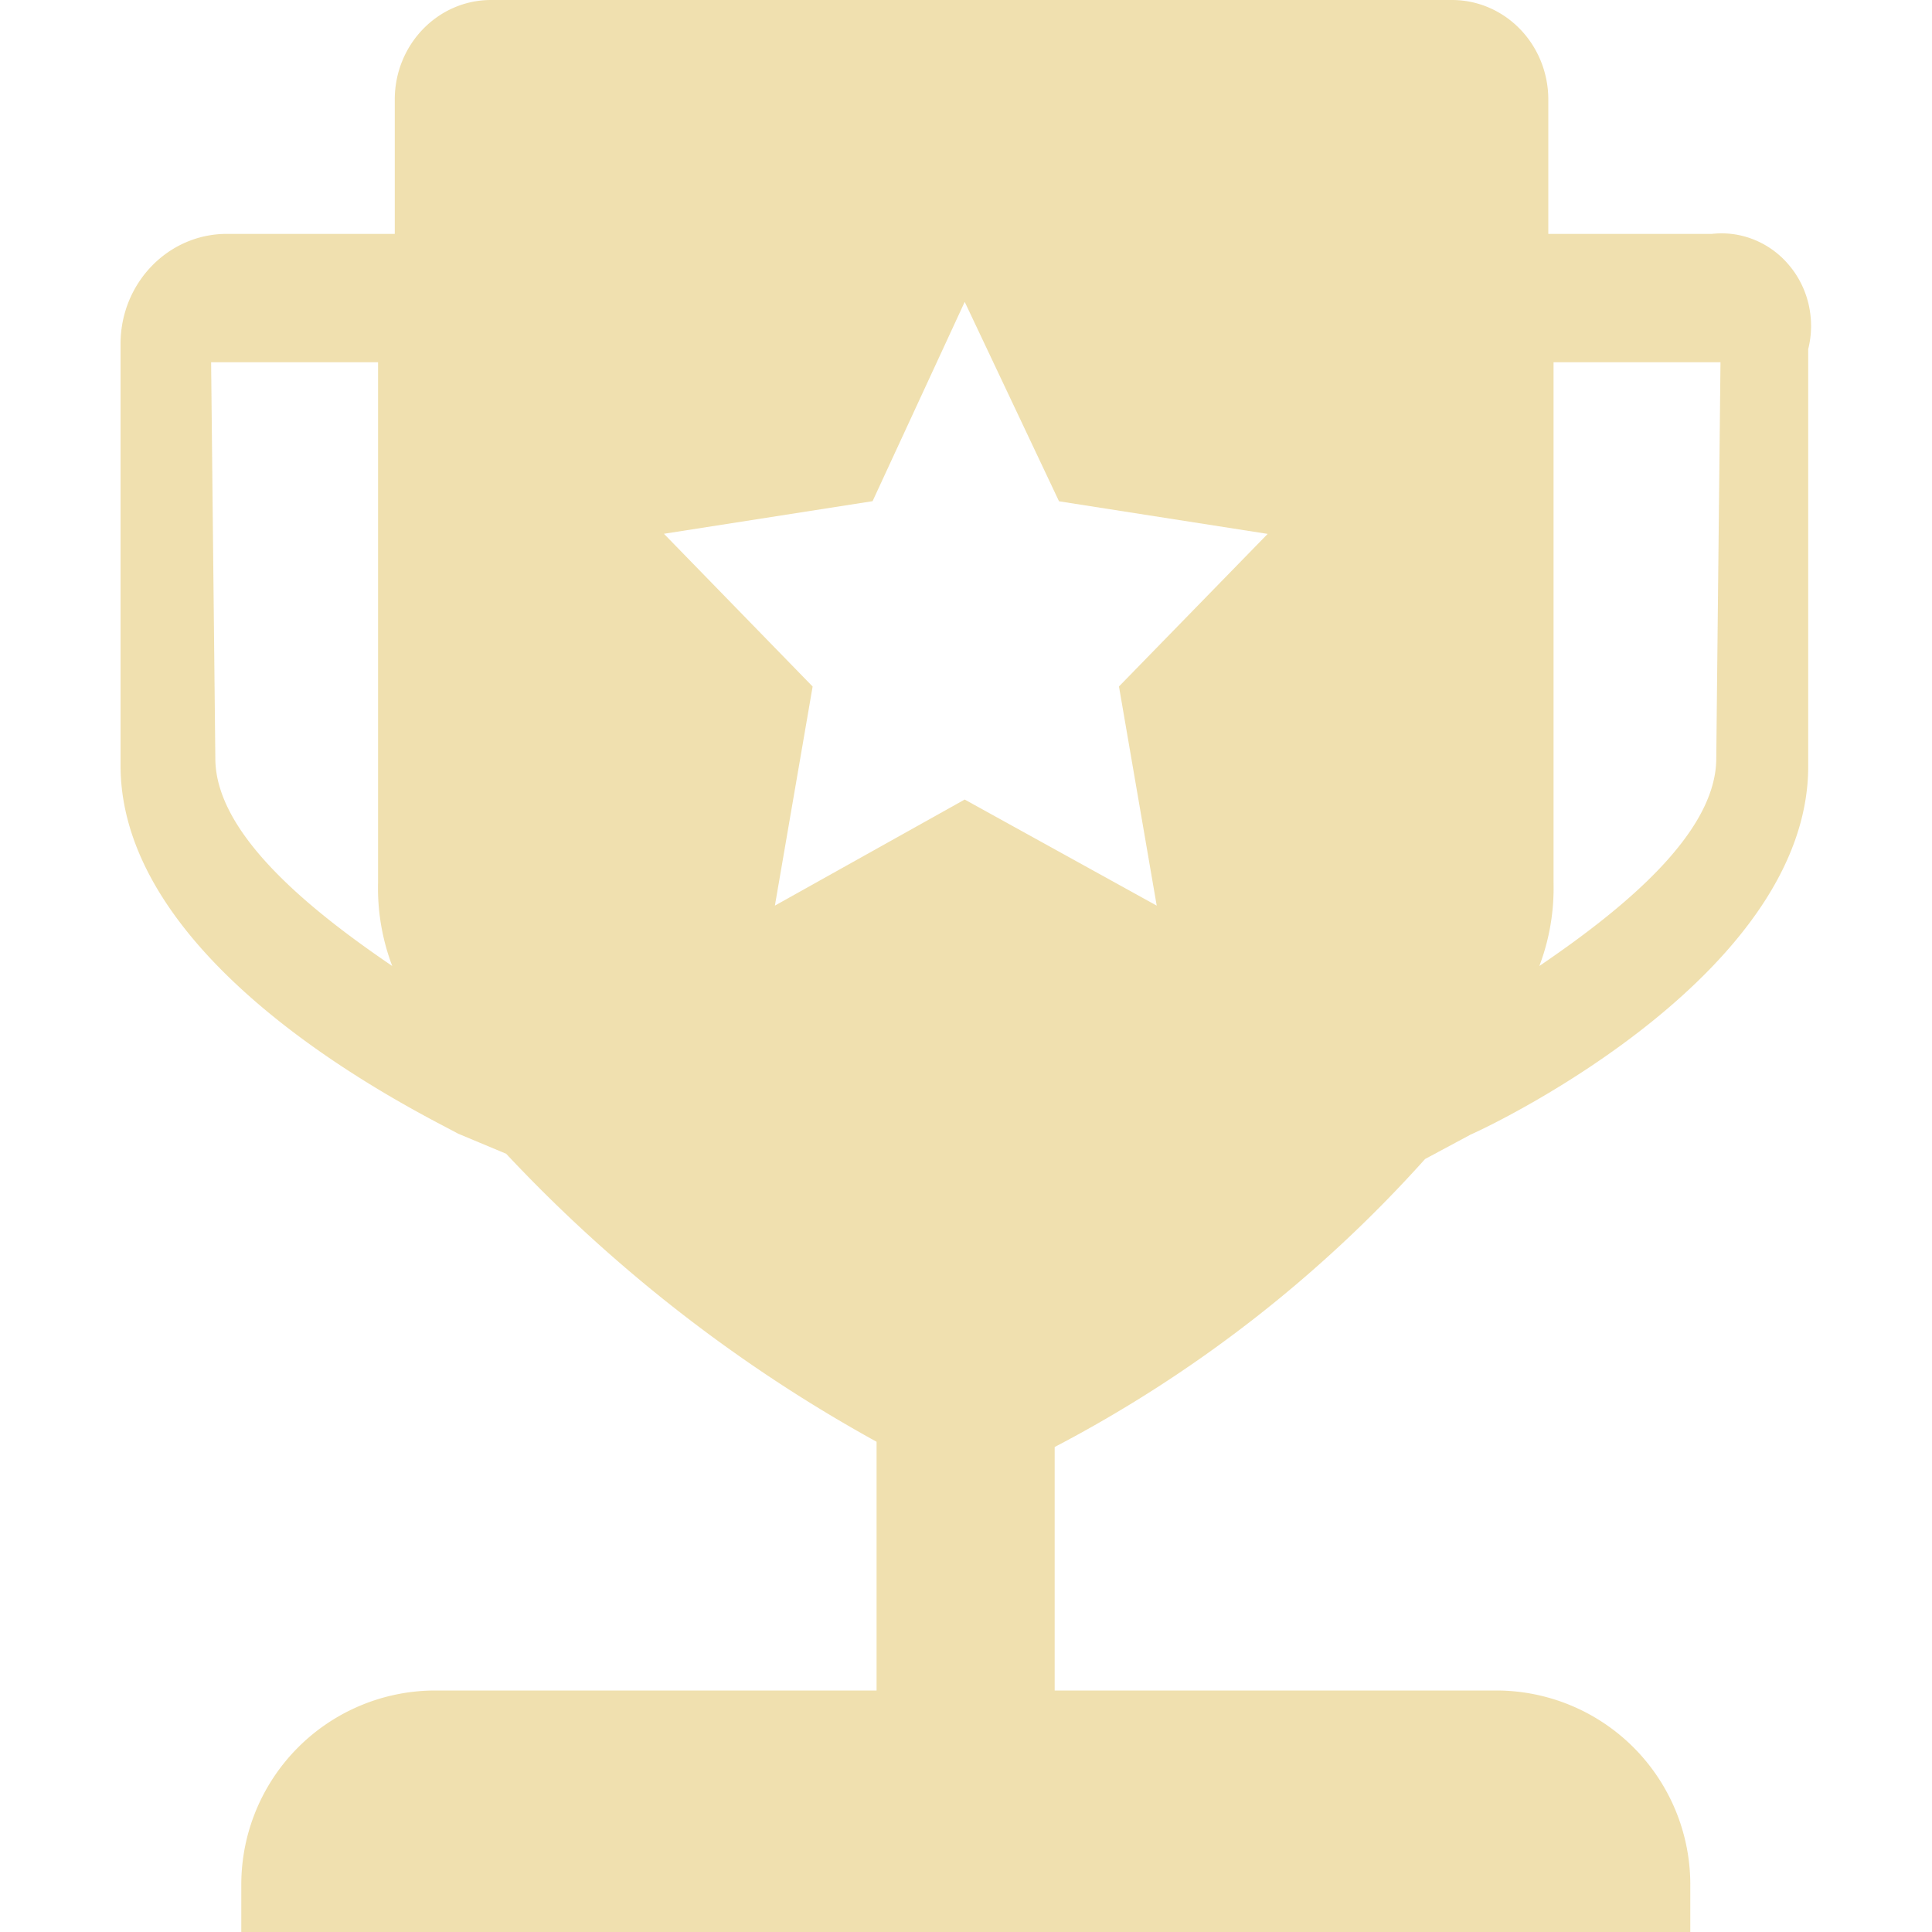 <?xml version="1.0" standalone="no"?><!DOCTYPE svg PUBLIC "-//W3C//DTD SVG 1.1//EN" "http://www.w3.org/Graphics/SVG/1.1/DTD/svg11.dtd"><svg t="1651130313284" class="icon" viewBox="0 0 1024 1024" version="1.1" xmlns="http://www.w3.org/2000/svg" p-id="683" width="25" height="25" xmlns:xlink="http://www.w3.org/1999/xlink"><defs><style type="text/css">@font-face { font-family: feedback-iconfont; src: url("//at.alicdn.com/t/font_1031158_u69w8yhxdu.woff2?t=1630033759944") format("woff2"), url("//at.alicdn.com/t/font_1031158_u69w8yhxdu.woff?t=1630033759944") format("woff"), url("//at.alicdn.com/t/font_1031158_u69w8yhxdu.ttf?t=1630033759944") format("truetype"); }
</style></defs><path d="M230.358 896A102.88 102.88 0 0 0 127.894 998.4v25.6h768v-25.6a102.88 102.88 0 0 0-102.464-102.4H230.358zM769.654 0c13.504 0 26.464 5.568 36.032 15.456 9.568 9.888 14.944 23.296 14.944 37.28v71.232h86.752c15.488-1.728 30.816 4.512 40.96 16.704 10.208 12.16 13.952 28.768 10.048 44.352v221.12c0 108.224-161.024 187.328-178.912 195.2l-24.16 12.96a697.6 697.6 0 0 1-196.32 152.64V896h-94.4v-131.84a793.664 793.664 0 0 1-196.32-152.64l-25.472-10.656C224.438 590.72 63.894 513.92 63.894 405.664V181.792c0.256-31.84 25.12-57.6 55.904-57.824h89.44V52.736C209.238 23.616 232.086 0 260.246 0zM200.374 192H111.894l2.24 209.952c0 40.064 50.4 80.544 93.76 110.048a116.544 116.544 0 0 1-7.52-44.032V192zM911.894 192h-88.48v275.968c0.352 15.04-2.208 29.984-7.52 44.032 43.36-29.504 93.76-69.984 93.76-110.048L911.894 192zM511.318 160l-48.832 105.632L351.894 282.912l78.816 80.96L410.71 480l100.608-56.224L613.078 480l-20-116.16L671.894 282.976l-110.592-17.28L511.318 160z" fill="#e8cf85" opacity=".65" p-id="684"></path></svg>
